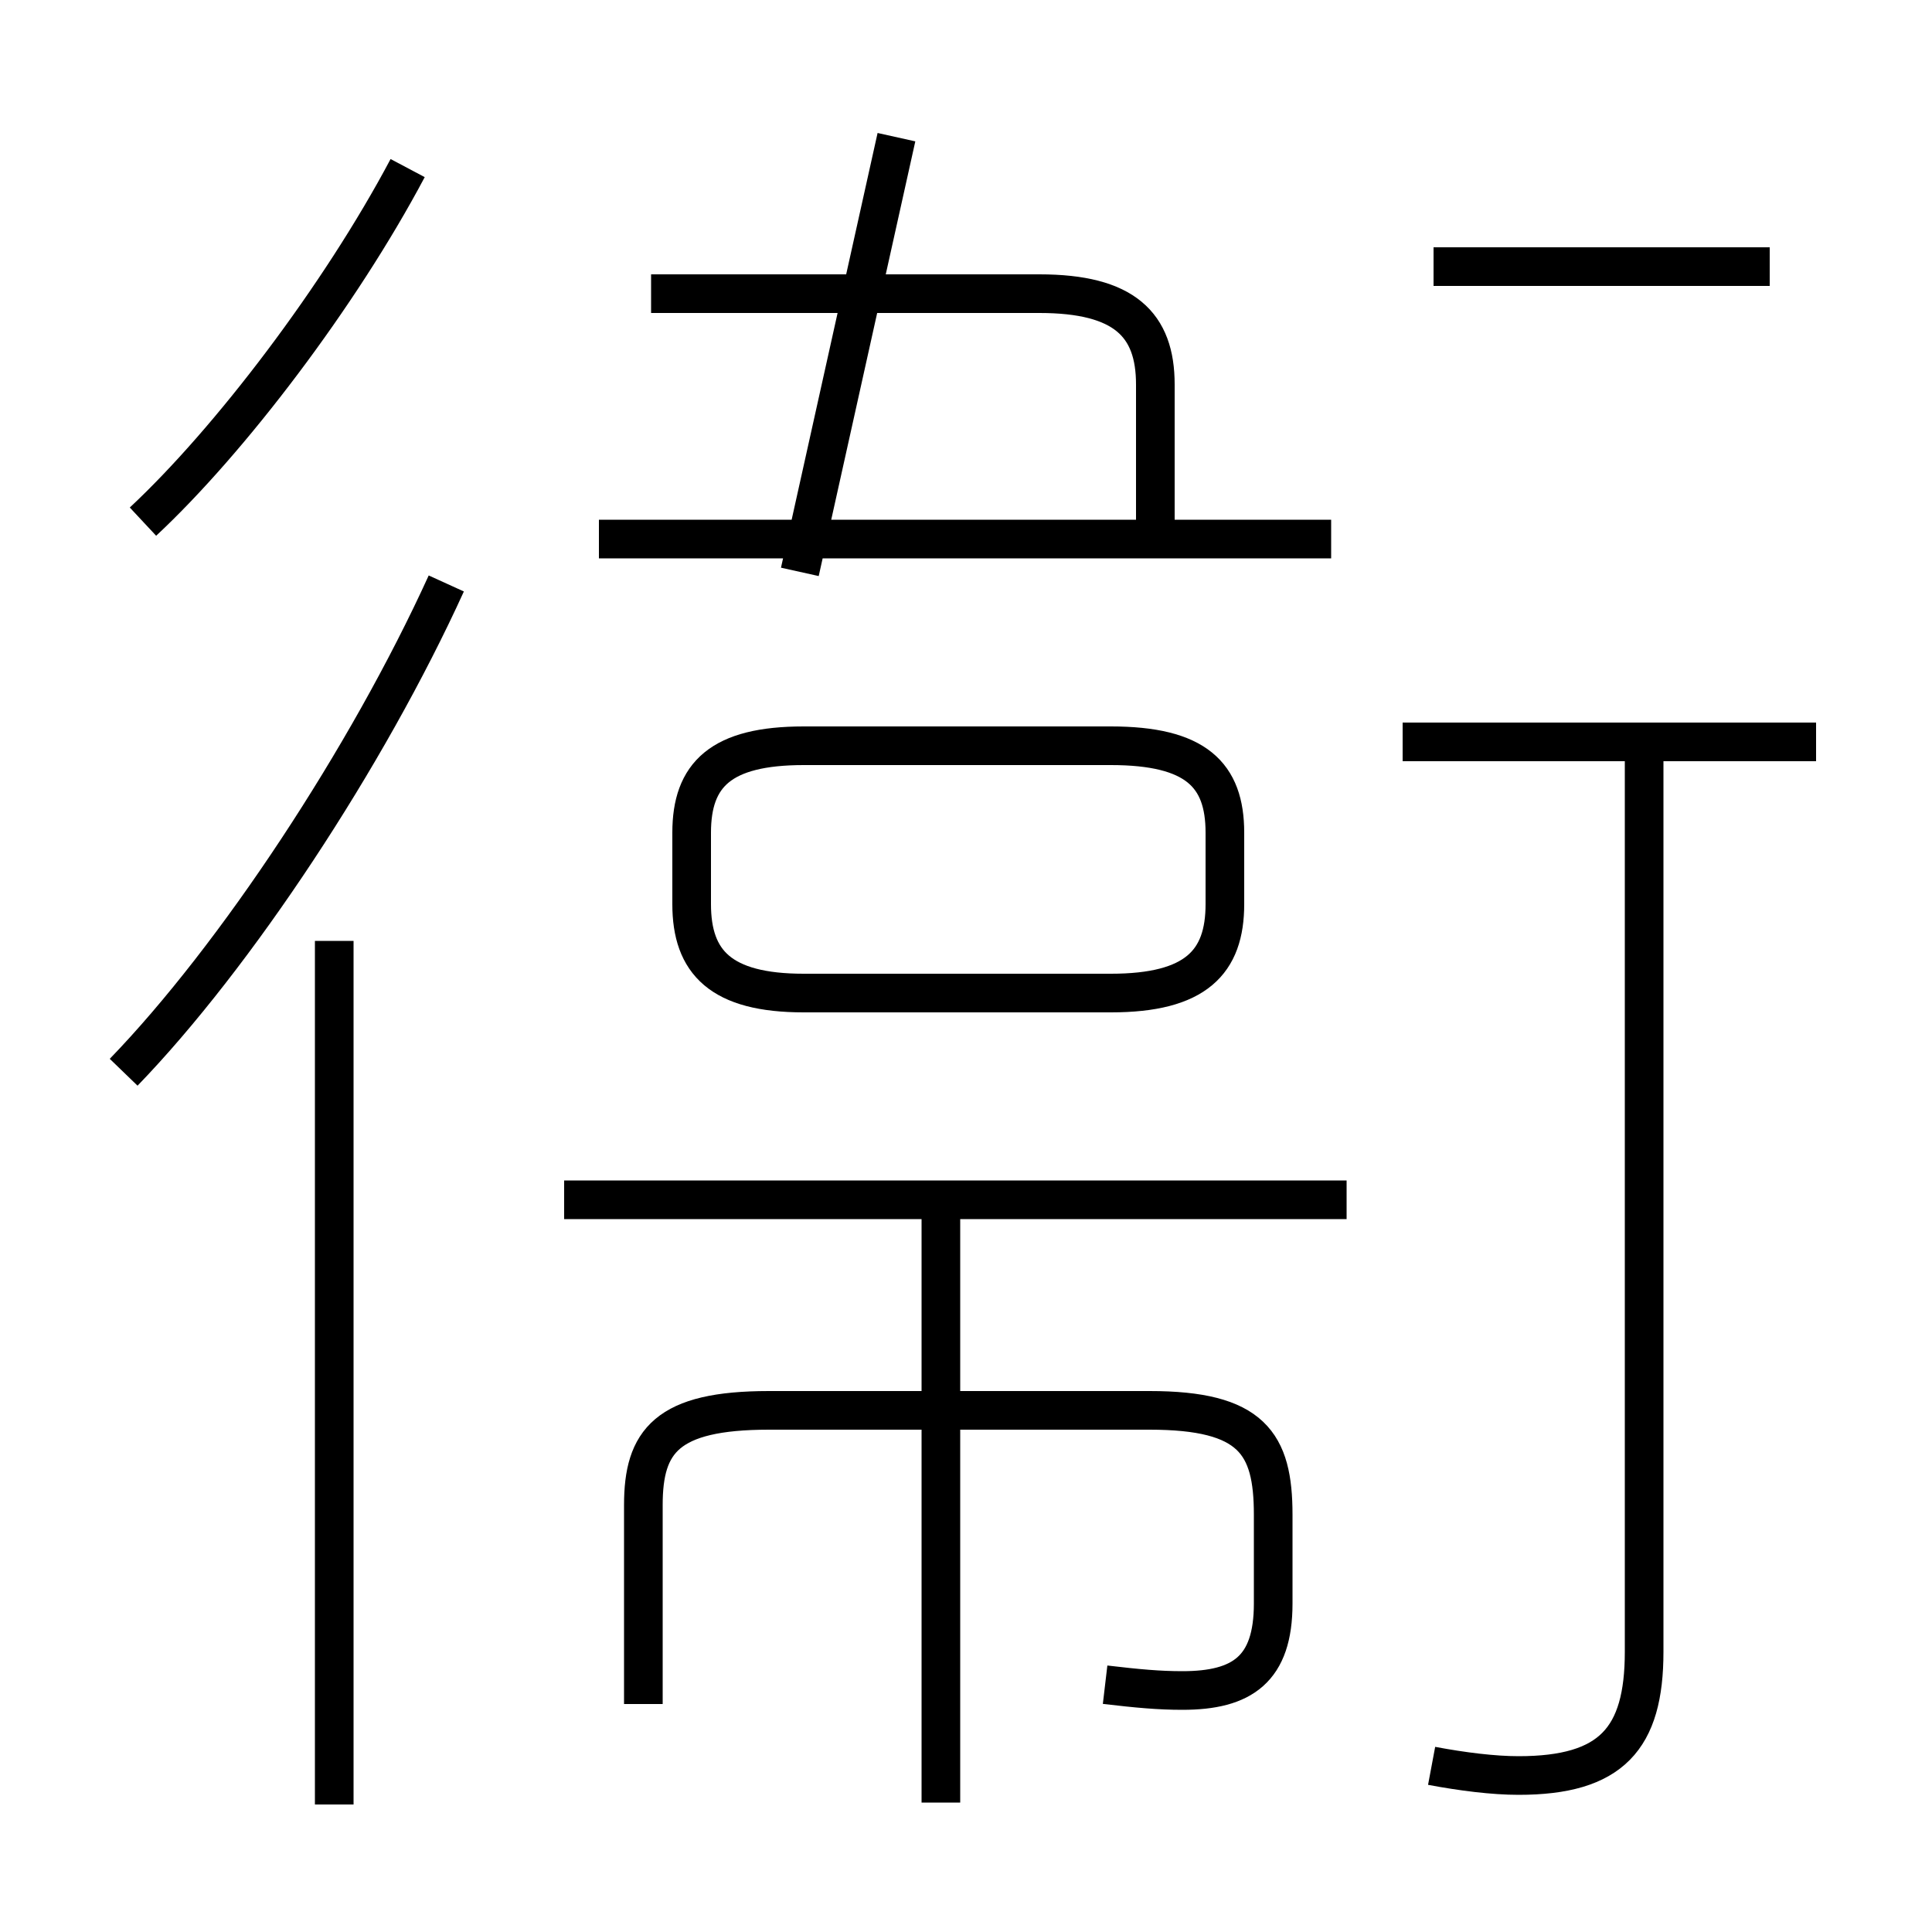<?xml version='1.0' encoding='utf8'?>
<svg viewBox="0.0 -6.0 50.0 50.0" version="1.1" xmlns="http://www.w3.org/2000/svg">
<rect x="0.0" y="-6.0" width="50.0" height="50.0" fill="#808080" stroke="none"/>
<rect x="-1000" y="-1000" width="2000" height="2000" stroke="white" fill="white"/>
<g style="fill:white;stroke:#000000;  stroke-width:1">
<path d="M 37.05 1.7 C 37.85 1.85 38.65 1.95 39.3 1.95 C 41.7 1.95 42.55 1.0 42.55 -1.25 L 42.55 -24.6 M 8.65 2.7 L 8.65 -19.65 M 28.6 -0.4 C 29.45 -0.3 30.0 -0.25 30.6 -0.25 C 32.15 -0.25 32.95 -0.8 32.95 -2.5 L 32.95 -4.8 C 32.95 -6.65 32.4 -7.5 29.75 -7.5 L 19.9 -7.5 C 17.25 -7.5 16.65 -6.7 16.65 -5.05 L 16.65 0.1 M 24.35 2.65 L 24.35 -12.45 M 3.2 -16.25 C 6.1 -19.25 9.5 -24.4 11.55 -28.9 M 34.85 -12.95 L 14.6 -12.95 M 3.7 -30.5 C 5.95 -32.6 8.8 -36.35 10.55 -39.65 M 20.8 -18.3 L 28.75 -18.3 C 30.95 -18.3 31.7 -19.1 31.7 -20.6 L 31.7 -22.45 C 31.7 -23.95 30.95 -24.7 28.75 -24.7 L 20.8 -24.7 C 18.65 -24.7 17.9 -23.95 17.9 -22.45 L 17.9 -20.6 C 17.9 -19.1 18.65 -18.3 20.8 -18.3 Z M 34.45 -30.05 L 15.5 -30.05 M 29.9 -29.95 L 29.9 -34.05 C 29.9 -35.6 29.1 -36.4 26.9 -36.4 L 16.85 -36.4 M 20.7 -29.2 L 23.2 -40.45 M 47.0 -24.8 L 36.3 -24.8 M 45.8 -37.1 L 37.1 -37.1" transform="translate(0.0 38.0)" />
</g>
</svg>